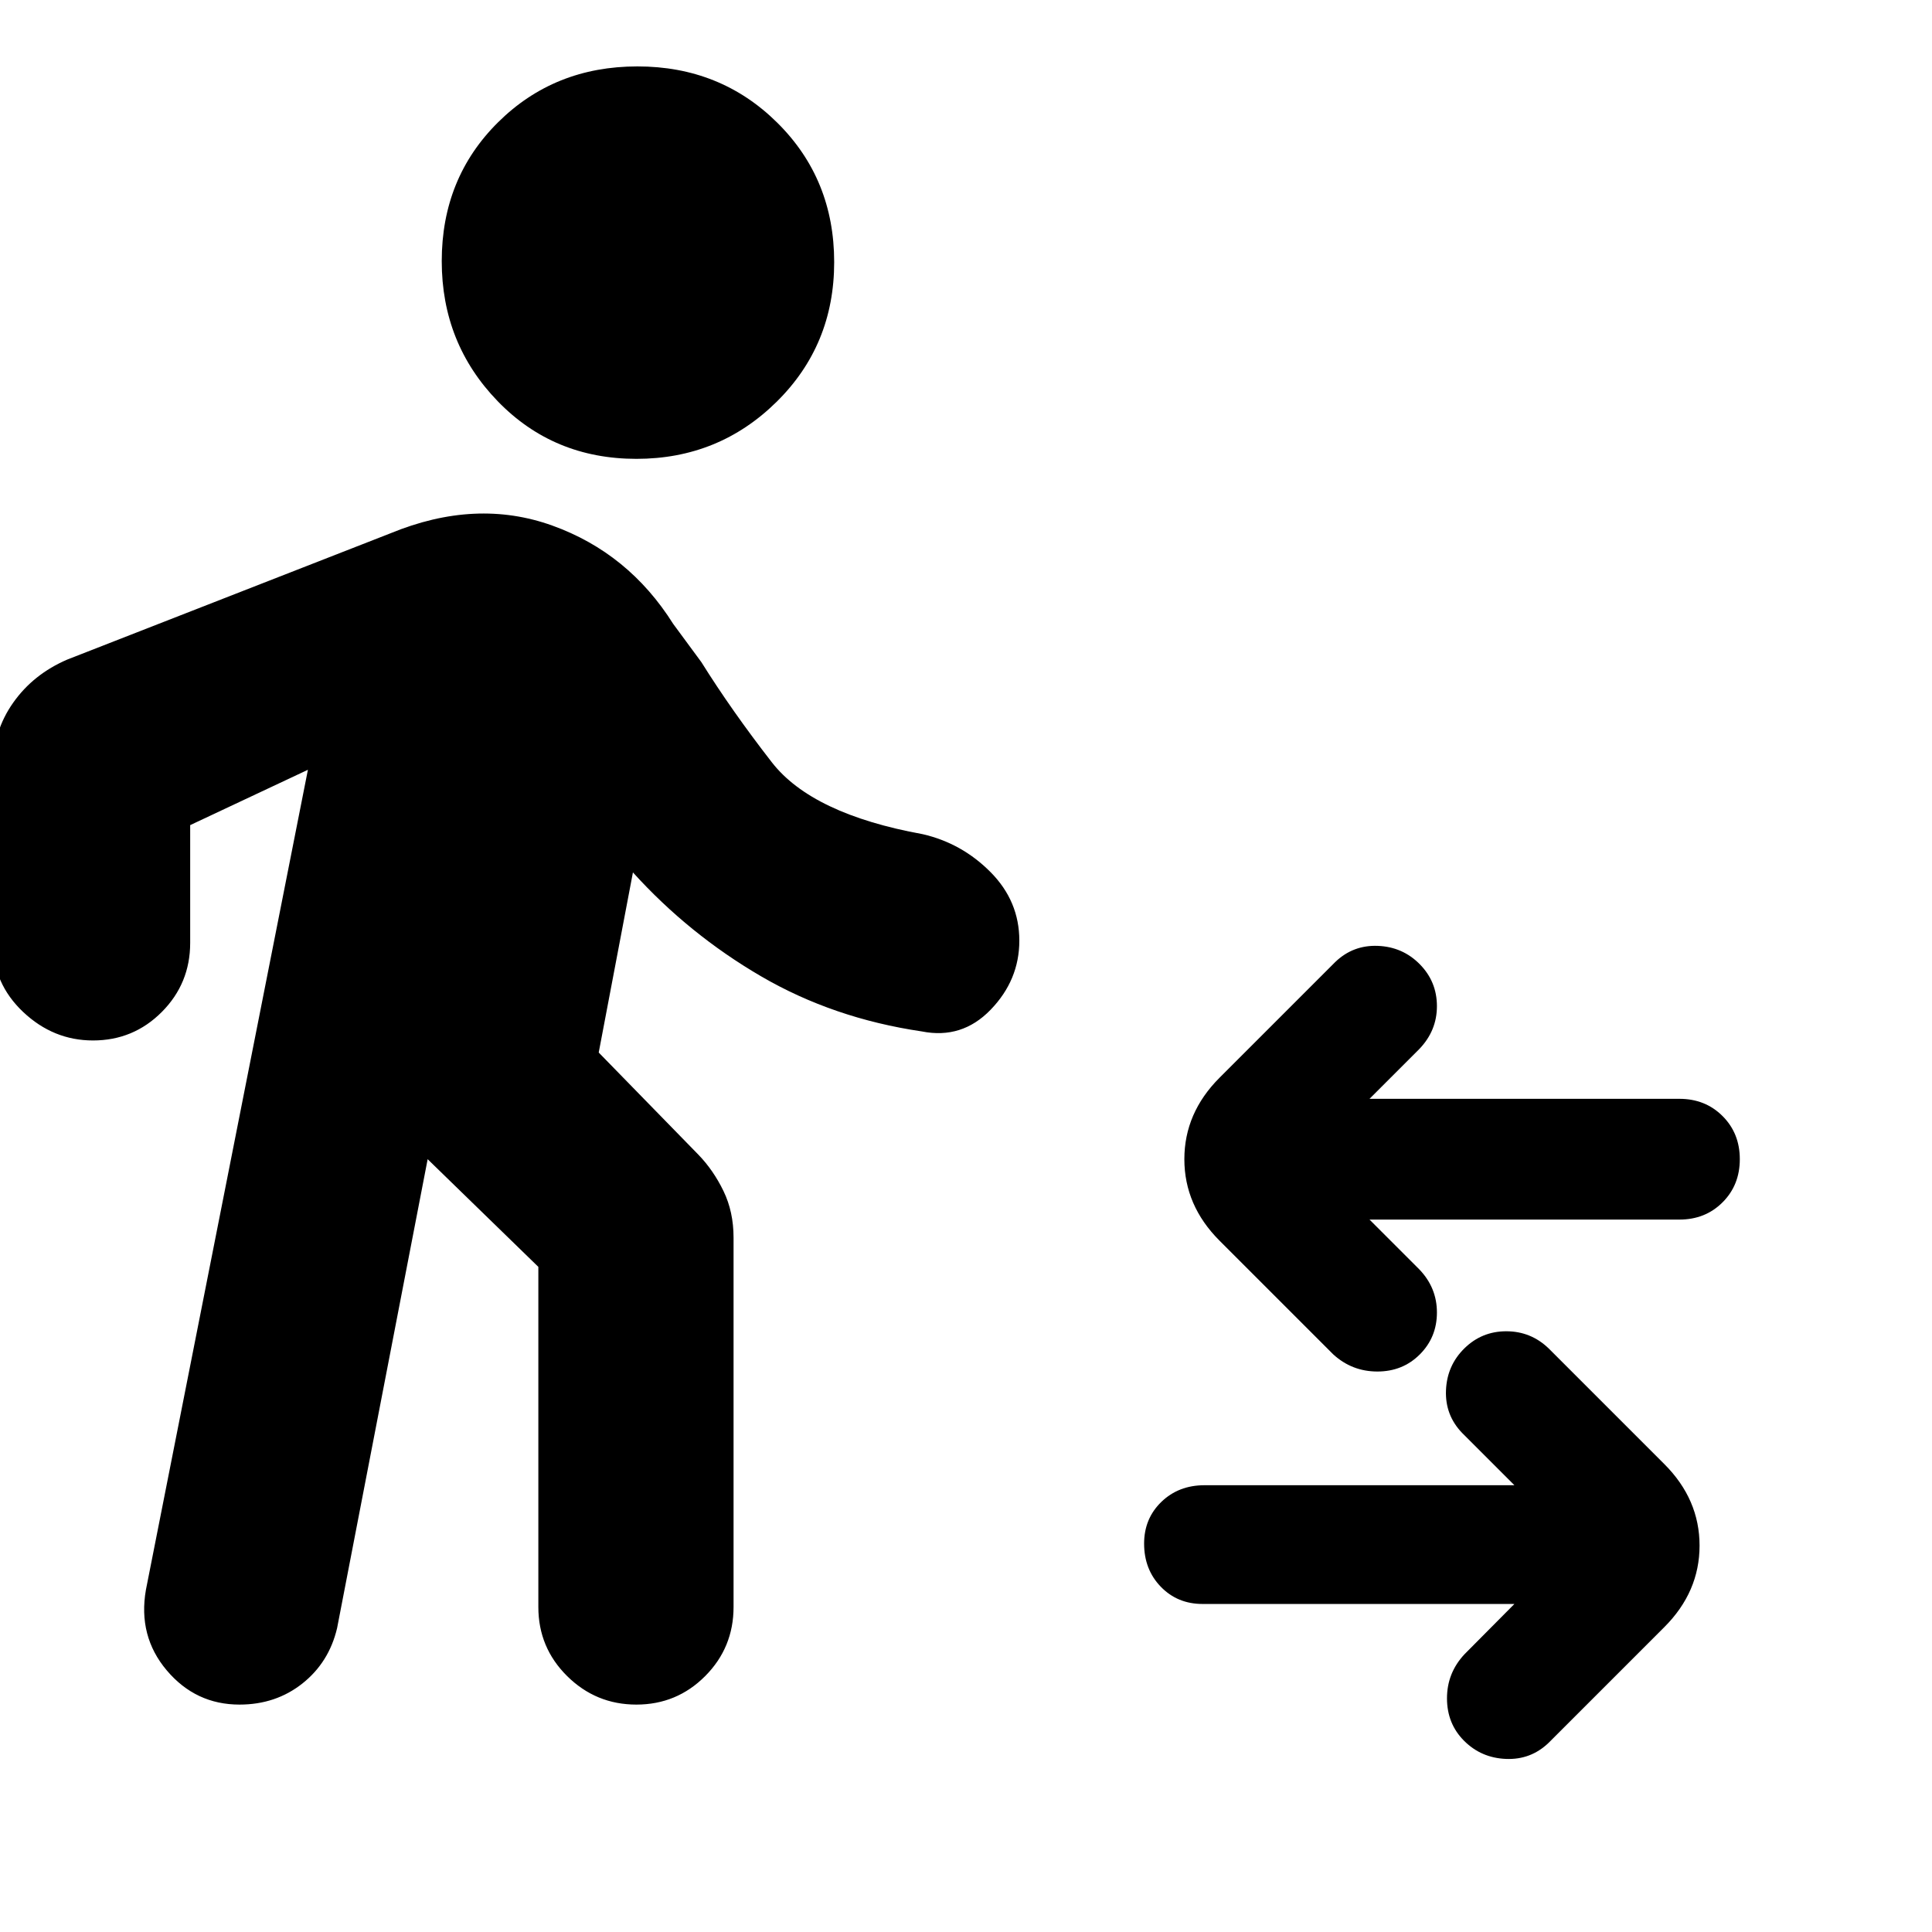 <svg xmlns="http://www.w3.org/2000/svg" height="20" viewBox="0 -960 960 960" width="20"><path d="M72.5-170 153-577.5 94.5-550v58.5q0 20.17-14.1 34.34Q66.3-443 46.21-443q-19.71 0-34.71-14.16-15-14.17-15-34.34v-87q0-18.1 10.04-32.32 10.03-14.22 26.94-21.47L194-695q42.5-17.5 80.43-3.85Q312.35-685.2 334.5-650l14 19q15 24 35 49.75t75 35.75q19.5 4.5 33.75 18.9 14.25 14.39 14.25 34 0 19.6-14.28 34.35Q477.95-443.5 458-447.5q-44-6.5-79.84-27.39T314.5-526.5l-17 89.5 49.58 50.81q7.42 7.69 12.42 18.01 5 10.31 5 23.18v183.5q0 20.18-14.1 34.34Q336.3-113 316.21-113q-20.08 0-34.4-14.16-14.31-14.16-14.31-34.34v-169l-55-53.5-45 233q-4 17-17.22 27.5Q137.05-113 119-113q-21.77 0-36.14-17-14.36-17-10.36-40Zm243.75-562q-41.25 0-69-28.7t-27.75-69.55q0-41.25 28-69T316.75-927q41.25 0 69.5 28t28.25 69.25q0 41.25-28.7 69.5T316.25-732ZM752.5-163h-155q-12.43 0-20.72-8.57-8.28-8.56-8.28-21.43 0-12.43 8.57-20.72 8.56-8.28 21.43-8.28h154l-26-26q-8.5-8.86-8-21.18t9.14-20.82q8.65-8.5 20.82-8.5 12.18 0 21.04 8.5l57.5 57.5q17.5 17.5 17.5 40.5T827-151.5L769.5-94q-8.86 8.5-21.18 8t-20.82-9q-8.5-8.5-8.5-21.12 0-12.62 8.75-21.95L752.5-163Zm-72-191 24.75 24.75q8.75 9.11 8.75 21.43T705.5-287q-8.5 8.5-21.09 8.5T662.5-287L606-343.5Q588.5-361 588.5-384t17.5-40.5l57.5-57.5q8.86-8.5 21.18-8t20.82 9.14q8.5 8.65 8.5 20.82 0 12.18-8.75 21.29L680.5-414h154q12.87 0 21.43 8.57 8.57 8.56 8.57 21.43t-8.57 21.43Q847.37-354 834.5-354h-154Z"/></svg>